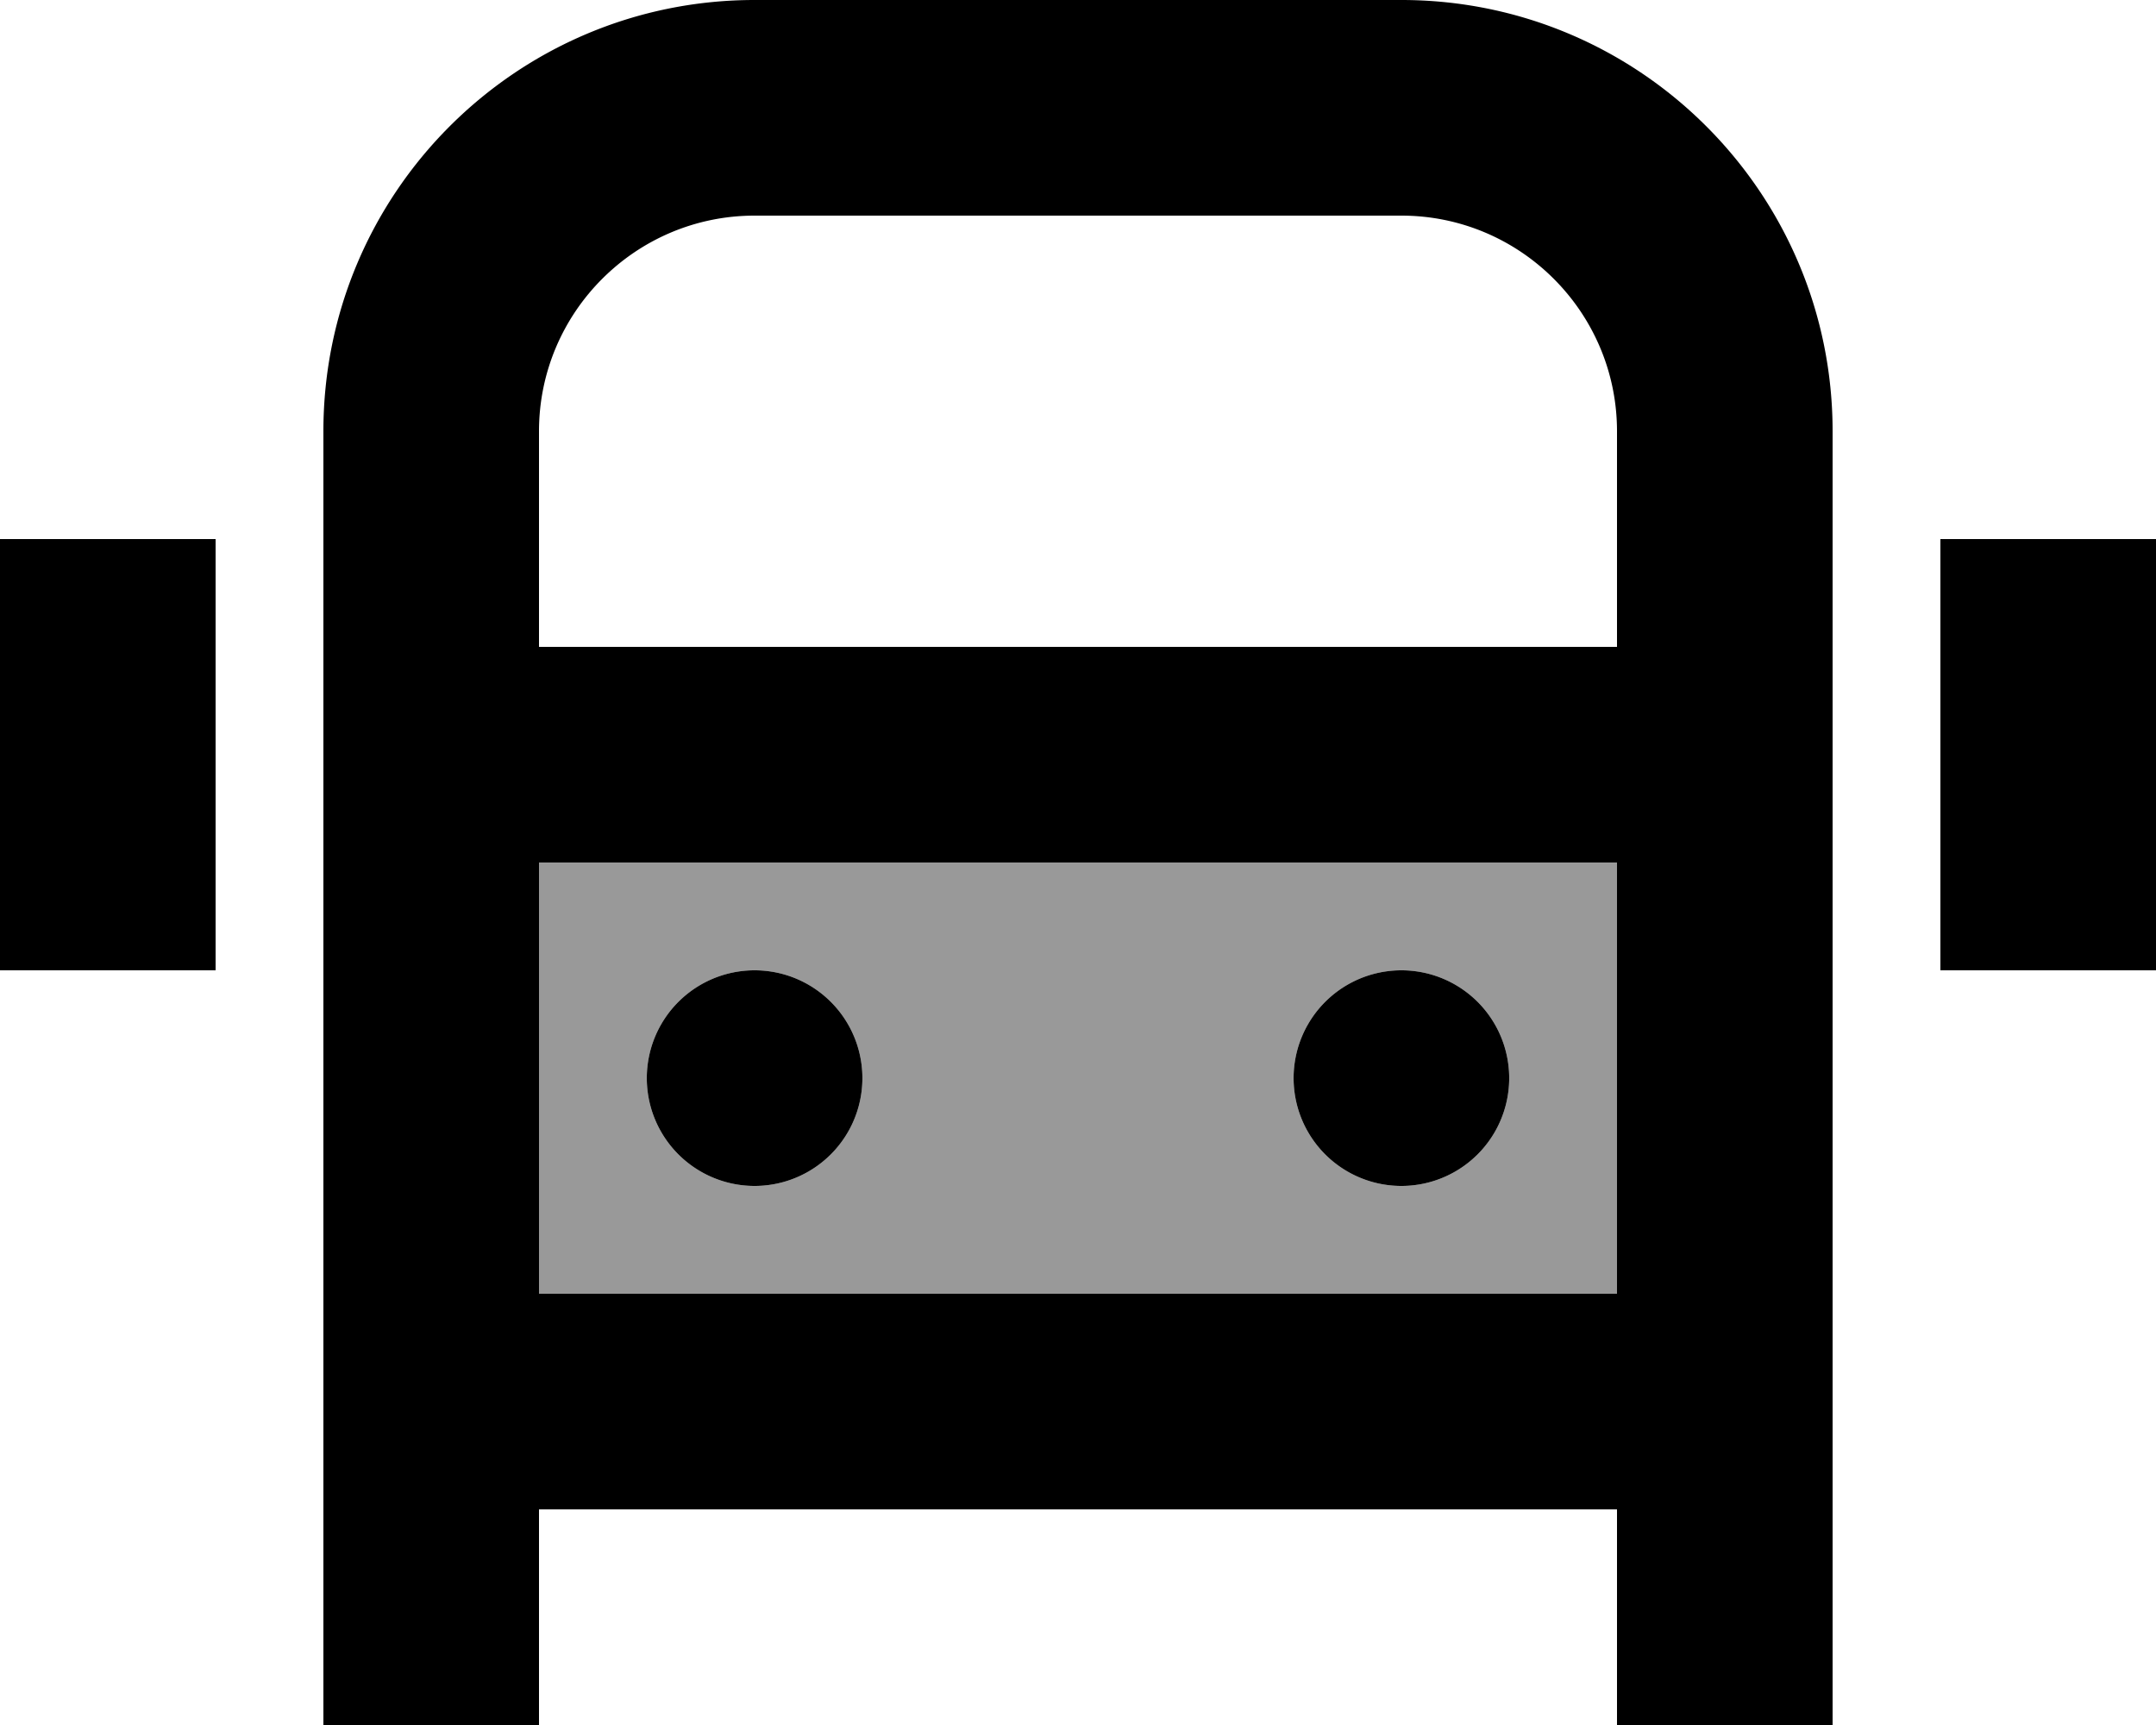 <svg xmlns="http://www.w3.org/2000/svg" viewBox="0 0 640 512"><!--! Font Awesome Pro 7.1.0 by @fontawesome - https://fontawesome.com License - https://fontawesome.com/license (Commercial License) Copyright 2025 Fonticons, Inc. --><path opacity=".4" fill="currentColor" d="M160 256l0 128 320 0 0-128-320 0zm96 64a32 32 0 1 1 -64 0 32 32 0 1 1 64 0zm192 0a32 32 0 1 1 -64 0 32 32 0 1 1 64 0z"/><path fill="currentColor" d="M416 0c70.7 0 128 57.3 128 128l0 384-64 0 0-64-320 0 0 64-64 0 0-384C96 57.3 153.3 0 224 0L416 0zM160 384l320 0 0-128-320 0 0 128zm64-32a32 32 0 1 1 0-64 32 32 0 1 1 0 64zm192 0a32 32 0 1 1 0-64 32 32 0 1 1 0 64zM64 288l-64 0 0-128 64 0 0 128zm576 0l-64 0 0-128 64 0 0 128zM224 64c-35.3 0-64 28.7-64 64l0 64 320 0 0-64c0-35.3-28.7-64-64-64L224 64z"/></svg>